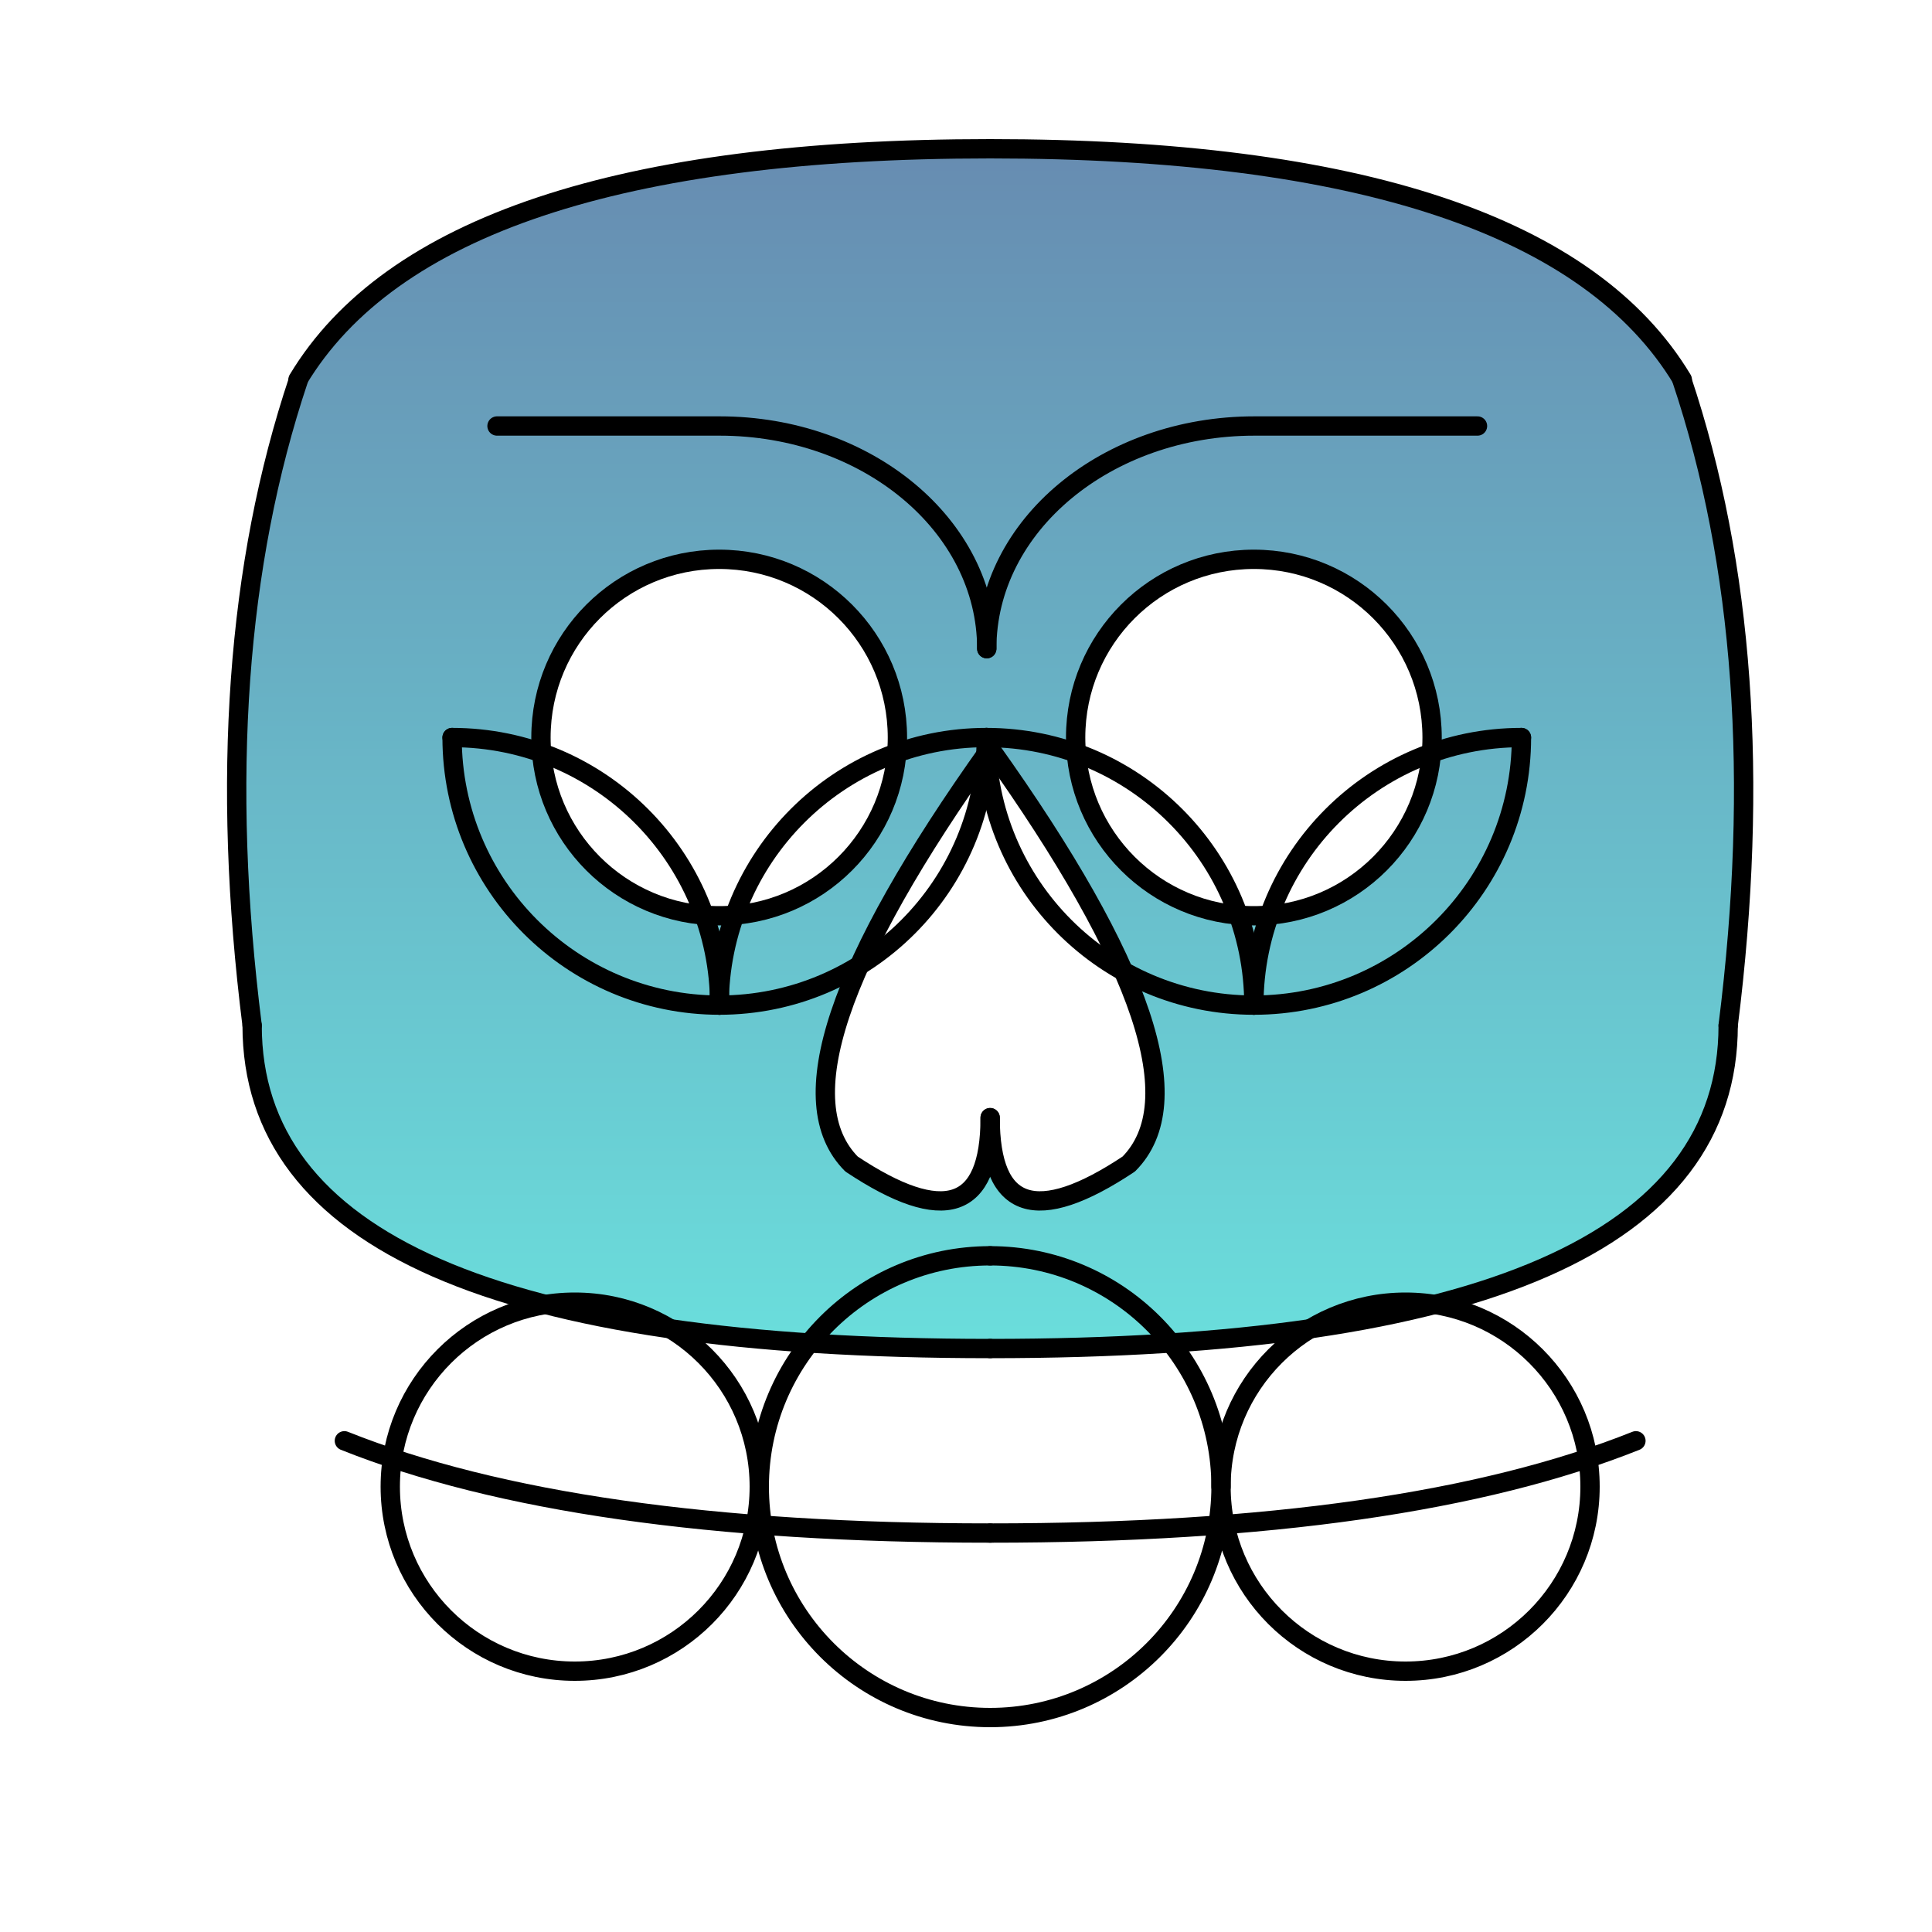 <?xml version="1.0" encoding="utf-8"?>
<!-- Generator: Adobe Illustrator 22.1.0, SVG Export Plug-In . SVG Version: 6.00 Build 0)  -->
<svg version="1.1" xmlns="http://www.w3.org/2000/svg" xmlns:xlink="http://www.w3.org/1999/xlink" x="0px" y="0px"
	 viewBox="0 0 400 400" style="enable-background:new 0 0 400 400;" xml:space="preserve">
<style type="text/css">
	.st0{fill:url(#SVGID_1_);}
	.st1{fill:none;stroke:#000000;stroke-width:4;stroke-linecap:round;stroke-linejoin:round;stroke-miterlimit:10;}
	.st2{display:none;}
	.st3{display:inline;}
	.st4{fill:#326698;}
	.st5{fill:#00ADA6;}
	.st6{fill:#1D1D1B;stroke:#1D1D1B;stroke-width:3;stroke-linecap:round;stroke-linejoin:round;}
	.st7{fill:none;stroke:#FFFFFF;stroke-width:5;stroke-linecap:round;stroke-linejoin:round;}
	.st8{fill:none;stroke:#1D1D1B;stroke-width:3;stroke-linecap:round;stroke-linejoin:round;}
	.st9{fill:#5BC68F;}
	.st10{fill:none;stroke:#000000;stroke-width:5;stroke-linecap:round;stroke-linejoin:round;}
	.st11{fill:none;stroke:#5BC68F;stroke-width:5;stroke-linecap:round;stroke-linejoin:round;stroke-miterlimit:10;}
	.st12{fill:#CF2C7A;}
	.st13{fill:#00B290;}
	.st14{fill:none;stroke:#CCCCCC;stroke-width:5;stroke-linecap:round;stroke-linejoin:round;}
	.st15{fill:#FF7F2C;}
	.st16{stroke:#FFFFFF;stroke-width:5;stroke-linecap:round;stroke-linejoin:round;}
	.st17{display:inline;fill:#00A470;}
	.st18{fill:none;stroke:#FFFFFF;stroke-width:4;stroke-linecap:round;stroke-linejoin:round;}
</style>
<g id="Capa_9">
	<linearGradient id="SVGID_1_" gradientUnits="userSpaceOnUse" x1="205" y1="279.163" x2="205" y2="30.837">
		<stop  offset="0" style="stop-color:#6ADEDC"/>
		<stop  offset="1" style="stop-color:#678CB1"/>
	</linearGradient>
	<path class="st0" d="M357.8,212.3c0,44.6-50.9,66.9-152.8,66.9S52.2,256.9,52.2,212.3c-6.4-50.9-3.2-95.5,9.6-133.7
		C80.8,46.8,128.6,30.8,205,30.8s124.2,15.9,143.3,47.8C361,116.8,364.2,161.4,357.8,212.3z M185.8,152.7
		c0-20.4-16.5-36.9-36.9-36.9c-20.4,0-36.9,16.5-36.9,36.9s16.5,36.9,36.9,36.9c0,0,0,0,0,0l0,0
		C169.3,189.6,185.8,173.1,185.8,152.7L185.8,152.7 M295.8,152.7c0-20.4-16.5-36.9-36.9-36.9c-20.4,0-36.9,16.5-36.9,36.9
		s16.5,36.9,36.9,36.9c0,0,0,0,0,0l0,0C279.3,189.6,295.8,173.1,295.8,152.7L295.8,152.7 M205,231.4c0,19.1,9.6,22.3,28.7,9.6l0,0
		c12.7-12.7,3.2-41.4-28.7-86c-31.8,44.6-41.4,73.2-28.7,86l0,0C195.4,253.7,205,250.5,205,231.4z"/>
</g>
<g id="Capa_2">
	<g id="Capa_4">
		<path class="st1" d="M157.2,307.8c0-26.4,21.4-47.8,47.8-47.8l0,0"/>
		<path class="st1" d="M157.2,307.8c0-21.1-17.1-38.2-38.2-38.2l0,0c-21.1,0-38.2,17.1-38.2,38.2l0,0c0,21.1,17.1,38.2,38.2,38.2
			l0,0C140.1,346,157.2,328.9,157.2,307.8L157.2,307.8c0,26.4,21.4,47.8,47.8,47.8l0,0"/>
		<path class="st1" d="M71.3,298.3c31.8,12.7,76.4,19.1,133.7,19.1"/>
		<path class="st1" d="M205,155c-31.8,44.6-41.4,73.2-28.7,86l0,0c19.1,12.7,28.7,9.6,28.7-9.6"/>
		<path class="st1" d="M205,155c31.8,44.6,41.4,73.2,28.7,86l0,0c-19.1,12.7-28.7,9.6-28.7-9.6"/>
		<path class="st1" d="M252.8,307.8c0-26.4-21.4-47.8-47.8-47.8l0,0"/>
		<path class="st1" d="M252.8,307.8c0-21.1,17.1-38.2,38.2-38.2l0,0c21.1,0,38.2,17.1,38.2,38.2l0,0c0,21.1-17.1,38.2-38.2,38.2l0,0
			C269.9,346,252.8,328.9,252.8,307.8L252.8,307.8c0,26.4-21.4,47.8-47.8,47.8l0,0"/>
		<path class="st1" d="M338.7,298.3c-31.8,12.7-76.4,19.1-133.7,19.1"/>
		<path class="st1" d="M52.2,212.3c0,44.6,50.9,66.9,152.8,66.9"/>
		<path class="st1" d="M52.2,212.3c-6.4-50.9-3.2-95.5,9.6-133.7"/>
		<path class="st1" d="M348.3,78.6C329.2,46.8,281.4,30.8,205,30.8"/>
		<path class="st1" d="M357.8,212.3c0,44.6-50.9,66.9-152.8,66.9"/>
		<path class="st1" d="M357.8,212.3c6.4-50.9,3.2-95.5-9.6-133.7"/>
		<path class="st1" d="M61.7,78.6C80.8,46.8,128.6,30.8,205,30.8"/>
		<path class="st1" d="M222.7,152.7c0-20.4,16.5-36.9,36.9-36.9c20.4,0,36.9,16.5,36.9,36.9c0,20.4-16.5,36.9-36.9,36.9c0,0,0,0,0,0
			l0,0C239.2,189.6,222.7,173.1,222.7,152.7L222.7,152.7"/>
		<path class="st1" d="M259.6,208.1c-30.6,0-55.4-24.8-55.4-55.4c0,0,0,0,0,0C234.8,152.7,259.6,177.5,259.6,208.1L259.6,208.1
			L259.6,208.1"/>
		<line class="st1" x1="204.3" y1="152.7" x2="204.3" y2="152.7"/>
		<path class="st1" d="M315,152.7L315,152.7c-30.6,0-55.4,24.8-55.4,55.4l0,0"/>
		<path class="st1" d="M315,152.7c0,30.6-24.8,55.4-55.4,55.4l0,0"/>
		<path class="st1" d="M204.3,134.3c0-25.5,24.8-46.1,55.4-46.1h46.2"/>
		<path class="st1" d="M185.8,152.7c0-20.4-16.5-36.9-36.9-36.9c-20.4,0-36.9,16.5-36.9,36.9s16.5,36.9,36.9,36.9c0,0,0,0,0,0l0,0
			C169.3,189.6,185.8,173.1,185.8,152.7L185.8,152.7"/>
		<path class="st1" d="M148.9,208.1c30.6,0,55.3-24.8,55.3-55.4C173.7,152.7,148.9,177.5,148.9,208.1L148.9,208.1"/>
		<path class="st1" d="M93.6,152.7L93.6,152.7c30.6,0,55.4,24.8,55.4,55.4l0,0l0,0"/>
		<path class="st1" d="M93.6,152.7c0,30.6,24.8,55.4,55.4,55.4l0,0"/>
		<path class="st1" d="M204.3,134.3c0-25.5-24.8-46.1-55.3-46.1h-46.1"/>
	</g>
</g>
<g id="Capa_3" class="st2">
	<g id="Capa_6" class="st3">
		<polygon class="st4" points="156.3,357.8 166.6,354.1 170.6,347.8 174,337.5 178,353.1 186.6,363.5 197.6,367.8 211.3,367.8 
			220.7,363.5 227,357.5 231.7,347.8 234,337.5 240.7,353.5 248.7,357.5 259.7,357.5 267.4,352.8 271.4,345.1 274,332.1 276,339.5 
			284,345.8 291.7,347.8 301.7,346.8 309.4,341.5 312.4,331.8 313.7,320.5 311.7,306.5 305.7,300.5 295,297.8 284.7,299.8 
			277.7,307.8 274,322.1 268,304.1 258,298.1 248.3,298.8 239.7,304.5 235.3,313.8 234,326.1 233.3,317.5 231.3,307.1 225.7,297.1 
			217.7,290.8 208,288.1 194.6,289.1 185,293.1 179.3,301.5 175.6,311.5 173.6,325.1 171.6,312.5 168,303.5 160,299.1 152.3,298.1 
			143.3,300.5 137.6,308.5 134,321.8 131,309.1 127.3,302.8 119.6,298.5 111.3,297.8 102.3,300.1 96.6,305.8 93.6,316.8 94.9,327.1 
			96.9,337.1 104.9,345.1 117,347.1 129,343.1 133,335.1 137,343.1 139,351.1 149,357.1 		"/>
	</g>
	<g id="Capa_5" class="st3">
		<path class="st5" d="M83.5,162.1c0-36.8,29.8-66.6,66.6-66.6c36.8,0,66.6,29.8,66.6,66.6c0,36.8-29.8,66.6-66.6,66.6c0,0,0,0,0,0
			l0,0C113.3,228.6,83.5,198.8,83.5,162.1 M324.4,162.1c0-36.8-29.8-66.6-66.6-66.6c-36.8,0-66.6,29.8-66.6,66.6
			s29.8,66.6,66.6,66.6c0,0,0,0,0,0C294.6,228.6,324.4,198.8,324.4,162.1"/>
		<path class="st6" d="M130,162.1c11.1,0,20-9,20-20l0,0c0,11.1,9,20,20,20l0,0c-11.1,0-20,9-20,20l0,0C150,171,141,162.1,130,162.1
			L130,162.1"/>
		<path class="st7" d="M204,158.1c-33.3,53.4-43.4,83.4-30,90"/>
		<path class="st7" d="M234,248.1c-20,13.3-30,3.3-30-30"/>
		<path class="st7" d="M44.1,118c0-49.7,71.6-90,159.9-90"/>
		<path class="st7" d="M44.1,118v80l0,0c0,49.7,44.7,89.9,100,89.9l0,0c33.1,0,60-4.5,60-10l0,0"/>
		<path class="st7" d="M64.1,308c40,13.3,86.7,20,139.9,20"/>
		<path class="st7" d="M174,328c0-26.7,10-40,30-40"/>
		<path class="st7" d="M234,328c0,26.7-10,40-30,40"/>
		<path class="st7" d="M234,328c0-20,6.7-30,20-30"/>
		<path class="st7" d="M154,298.1c-13.3,0-20,10-20,30"/>
		<path class="st7" d="M274,328c0,20-6.7,30-20,30"/>
		<path class="st7" d="M154,358c13.3,0,20-10,20-30"/>
		<path class="st7" d="M94,318c0-13.3,6.7-20,20-20"/>
		<path class="st7" d="M294,298.1c-13.3,0-20,10-20,30"/>
		<path class="st7" d="M313.9,318c0,20-6.7,30-20,30"/>
		<path class="st7" d="M114,348c13.3,0,20-6.7,20-20"/>
		<path class="st8" d="M140,172.1c-16.6,0-30,13.4-30,30l0,0l0,0C126.5,202.1,140,188.6,140,172.1L140,172.1L140,172.1"/>
		<path class="st8" d="M248,172.1c-16.6,0-30,13.4-30,30l0,0l0,0C234.6,202.1,248,188.6,248,172.1L248,172.1L248,172.1"/>
		<path class="st8" d="M140,152.1c0-16.6-13.4-30-30-30l0,0l0,0C109.9,138.6,123.4,152.1,140,152.1L140,152.1"/>
		<path class="st8" d="M160,152.1c16.6,0,30-13.4,30-30l0,0l0,0C173.4,122,160,135.5,160,152.1L160,152.1L160,152.1"/>
		<path class="st8" d="M228,162.1c0-16.6,13.4-30,30-30s30,13.4,30,30l0,0c0,16.6-13.4,30-30,30S228,178.6,228,162.1"/>
		<path class="st6" d="M278,162.1c-11.1,0-20-9-20-20l0,0c0,11.1-9,20-20,20l0,0c11.1,0,20,9,20,20l0,0C258,171,267,162.1,278,162.1
			L278,162.1"/>
		<path class="st7" d="M204,158.1c33.3,53.4,43.4,83.4,30,90"/>
		<path class="st7" d="M174,248.1c20,13.3,30,3.3,30-30"/>
		<path class="st7" d="M363.9,118c0-49.7-71.6-90-159.9-90l0,0"/>
		<path class="st7" d="M363.9,118v80l0,0c0,49.7-44.7,89.9-99.9,89.9l0,0c-33.1,0-60-4.5-60-10l0,0"/>
		<path class="st7" d="M343.9,308c-40,13.3-86.7,20-139.9,20"/>
		<path class="st7" d="M234,328c0-26.7-10-40-30-40"/>
		<path class="st7" d="M174,328c0,26.7,10,40,30,40"/>
		<path class="st7" d="M174,328c0-20-6.7-30-20-30"/>
		<path class="st7" d="M254,298.1c13.3,0,20,10,20,30"/>
		<path class="st7" d="M134,328c0,20,6.7,30,20,30"/>
		<path class="st7" d="M254,358c-13.3,0-20-10-20-30"/>
		<path class="st7" d="M313.9,318c0-13.3-6.7-20-20-20"/>
		<path class="st7" d="M114,298.1c13.3,0,20,10,20,30"/>
		<path class="st7" d="M94,318c0,20,6.7,30,20,30"/>
		<path class="st7" d="M294,348c-13.3,0-20-6.7-20-20"/>
		<path class="st8" d="M268,172.1c16.6,0,30,13.4,30,30l0,0l0,0C281.4,202.1,268,188.6,268,172.1L268,172.1L268,172.1"/>
		<path class="st8" d="M160,172.1c16.6,0,30,13.4,30,30l0,0l0,0C173.4,202.1,160,188.6,160,172.1L160,172.1L160,172.1"/>
		<path class="st8" d="M268,152.1c0-16.6,13.4-30,30-30l0,0l0,0C298,138.6,284.6,152.1,268,152.1L268,152.1L268,152.1"/>
		<path class="st8" d="M248,152.1c-16.6,0-30-13.4-30-30l0,0l0,0C234.6,122,248,135.5,248,152.1L248,152.1L248,152.1"/>
		<path class="st8" d="M180,162.1c0-16.6-13.4-30-30-30l0,0l0,0c-16.6,0-30,13.4-30,30s13.4,30,30,30S180,178.6,180,162.1"/>
	</g>
</g>
<g id="Capa_4_1_" class="st2">
	<g id="Capa_10" class="st3">
		<polygon class="st9" points="42.3,127 42.3,199.9 44.4,216.5 50.6,233.2 59,247.8 75.6,264.4 90.2,274.8 108.9,283.1 133.9,287.3 
			163.1,287.3 181.8,285.2 194.3,283.1 202.6,279 213,283.1 242.2,287.3 260.9,287.3 277.6,287.3 300.5,281.1 321.3,272.7 
			340,256.1 354.6,237.3 360.8,220.7 365,208.2 365,168.6 365,110.4 360.8,95.8 352.5,79.1 340,66.6 319.2,52.1 296.3,41.7 
			265.1,31.2 233.8,27.1 196.4,25 165.1,27.1 136,33.3 108.9,41.7 88.1,52.1 67.3,66.6 52.7,83.3 42.3,106.2 		"/>
		<path d="M193.2,156.3c-33.7-33.7-67.3-33.7-101,0C126,190,159.6,190,193.2,156.3"/>
		<path d="M314,156.3c-33.7-33.7-67.4-33.7-101,0C246.6,190,280.3,190,314,156.3"/>
		<polygon points="203.7,157.2 195.3,169.7 182.8,190.5 172.4,215.5 168.3,228 166.2,236.3 170.3,244.6 178.7,250.9 189.1,253 
			195.3,250.9 199.5,242.6 203.7,225.9 205.7,238.4 209.9,248.8 216.1,253 222.4,253 234.9,246.7 239,240.5 239,232.1 234.9,215.5 
			224.5,190.5 		"/>
	</g>
	<g id="Capa_8" class="st3">
		<path class="st10" d="M203.3,156.3c-33.7,53.9-43.8,84.2-30.3,90.9 M233.7,247.3c-20.2,13.5-30.3,3.4-30.3-30.3 M213.5,156.3
			c33.7-33.7,67.3-33.7,101,0C280.8,190,247.1,190,213.5,156.3 M203.3,156.3c33.7,53.9,43.8,84.2,30.3,90.9 M173,247.3
			c20.2,13.5,30.3,3.4,30.3-30.3 M193.2,156.3c-33.7-33.7-67.3-33.7-101,0C126,190,159.6,190,193.2,156.3"/>
		<path class="st9" d="M284.2,156.3c-11.2,0-20.2-9.1-20.2-20.2c0,0,0,0,0,0l0,0c0,11.2-9.1,20.2-20.2,20.2l0,0
			c11.2,0,20.2,9,20.2,20.2c0,0,0,0,0,0l0,0C264,165.4,273,156.3,284.2,156.3C284.2,156.3,284.2,156.3,284.2,156.3L284.2,156.3"/>
		<path class="st9" d="M122.5,156.3c11.2,0,20.2-9.1,20.2-20.2l0,0c0,11.2,9,20.2,20.2,20.2c0,0,0,0,0,0l0,0
			c-11.2,0-20.2,9-20.2,20.2l0,0C142.7,165.4,133.7,156.3,122.5,156.3C122.5,156.3,122.5,156.3,122.5,156.3L122.5,156.3"/>
		<path class="st11" d="M61.9,307.9c40.4,13.5,87.6,20.2,141.4,20.2"/>
		<path class="st11" d="M173,328.1c0-26.9,10.1-40.4,30.3-40.4"/>
		<path class="st11" d="M233.7,328.1c0,26.9-10.1,40.4-30.3,40.4"/>
		<path class="st11" d="M233.7,328.1c0-20.2,6.7-30.3,20.2-30.3"/>
		<path class="st11" d="M152.8,297.7c-13.5,0-20.2,10.1-20.2,30.3"/>
		<path class="st11" d="M274.1,328.1c0,20.2-6.7,30.3-20.2,30.3"/>
		<path class="st11" d="M152.8,358.4c13.5,0,20.2-10.1,20.2-30.3"/>
		<path class="st11" d="M92.3,318c0-13.5,6.7-20.3,20.2-20.3"/>
		<path class="st11" d="M294.2,297.7c-13.5,0-20.2,10.1-20.2,30.3"/>
		<path class="st11" d="M314.5,318c0,20.2-6.7,30.3-20.2,30.3"/>
		<path class="st11" d="M112.4,348.3c13.5,0,20.2-6.7,20.2-20.2"/>
		<path class="st11" d="M344.8,307.9c-40.4,13.5-87.5,20.2-141.4,20.2"/>
		<path class="st11" d="M233.7,328.1c0-26.9-10.1-40.4-30.3-40.4"/>
		<path class="st11" d="M173,328.1c0,26.9,10.1,40.4,30.3,40.4"/>
		<path class="st11" d="M173,328.1c0-20.2-6.7-30.3-20.2-30.3"/>
		<path class="st11" d="M253.9,297.7c13.5,0,20.2,10.1,20.2,30.3"/>
		<path class="st11" d="M132.6,328.1c0,20.2,6.7,30.3,20.2,30.3"/>
		<path class="st11" d="M253.9,358.4c-13.5,0-20.2-10.1-20.2-30.3"/>
		<path class="st11" d="M314.5,318c0-13.5-6.7-20.2-20.2-20.2"/>
		<path class="st11" d="M112.4,297.7c13.5,0,20.2,10.1,20.2,30.3"/>
		<path class="st11" d="M92.3,318c0,20.2,6.7,30.3,20.2,30.3"/>
		<path class="st11" d="M294.2,348.3c-13.5,0-20.2-6.7-20.2-20.2"/>
		<path class="st11" d="M41.7,115.9c0-50.2,72.4-90.9,161.6-90.9"/>
		<path class="st11" d="M41.7,115.9v80.8l0,0c0,50.2,45.2,90.9,101,90.9l0,0c33.5,0,60.6-4.5,60.6-10.1l0,0"/>
		<path class="st11" d="M365,115.9C365,65.7,292.6,25,203.3,25l0,0"/>
		<path class="st11" d="M365,115.9v80.8l0,0c0,50.2-45.2,90.9-101,90.9l0,0c-33.5,0-60.6-4.5-60.6-10.1l0,0"/>
	</g>
</g>
<g id="Capa_5_1_" class="st2">
	<g id="Capa_12" class="st3">
		<polygon class="st12" points="83.3,167.2 96.1,169.3 111,175.7 125.9,188.5 134.4,201.2 140.8,218.3 143,228.9 147.2,211.9 
			155.7,194.9 166.4,182.1 183.4,171.4 200.4,167.2 213.2,169.3 228.1,173.6 236.6,180 247.3,188.5 255.8,203.4 260,214 
			264.3,226.8 268.5,211.9 274.9,197 283.4,186.3 296.2,175.7 311.1,169.3 323.9,167.2 323.9,156.5 319.6,143.8 313.3,131 
			300.5,120.4 289.8,114 279.2,109.7 266.4,107.6 255.8,107.6 243,111.8 232.4,116.1 223.8,122.5 217.5,128.9 211.1,137.4 
			206.8,148 202.6,158.7 200.4,145.9 194,135.3 183.4,122.5 170.6,114 157.9,109.7 143,107.6 134.4,107.6 125.9,109.7 115.3,114 
			106.8,120.4 98.2,126.7 91.9,137.4 85.5,148 		"/>
		<polygon class="st13" points="203.6,187.4 244.1,249.1 241.9,249.1 233.4,249.1 220.7,255.5 216.4,259.8 210,268.3 205.7,274.7 
			203.6,278.9 199.4,270.4 190.8,259.8 178.1,251.3 167.4,249.1 163.2,249.1 		"/>
	</g>
	<g id="Capa_11" class="st3">
		<path class="st7" d="M62.7,318.8c40.2,13.4,87.3,20,140.9,20 M42.7,127.6c0-61.1,72-110.7,160.9-110.7 M42.7,127.6
			c-6.6,134.1,47,204.6,160.9,211.2 M344.3,318.8c-40.2,13.4-87.1,20-140.7,20 M364.6,127.6c0-61.1-72-110.7-160.9-110.7
			 M364.6,127.6c6.6,134.1-47,204.6-160.9,211.2"/>
		<path class="st7" d="M173.4,338.8c0-26.8,10-40.2,30.2-40.2 M233.8,338.8c0,26.8-10,40.2-30.2,40.2 M233.8,338.8
			c0-20,6.6-30.2,20-30.2 M153.4,308.8c-13.4,0-20,10-20,30.2 M274.1,338.8c0,20.2-6.6,30.2-20,30.2 M153.4,369
			c13.4,0,20-10,20-30.2 M92.9,328.8c0-13.4,6.6-20,20-20 M294.1,308.8c-13.4,0-20,10-20,30.2 M314.3,328.8c0,20-6.8,30.2-20.2,30.2
			 M113.1,359c13.4,0,20.2-6.8,20.2-20.2 M233.8,338.8c0-26.8-10-40.2-30.2-40.2 M173.4,338.8c0,26.8,10,40.2,30.2,40.2
			 M173.4,338.8c0-20-6.6-30.2-20-30.2 M253.9,308.8c13.4,0,20,10,20,30.2 M133.2,338.8c0,20.2,6.6,30.2,20,30.2 M253.9,369
			c-13.4,0-20-10-20-30.2 M314.3,328.8c0-13.4-6.8-20-20.2-20 M113.1,308.8c13.4,0,20.2,10,20.2,30.2 M92.9,328.8
			c0,20,6.6,30.2,20,30.2 M294.1,359c-13.4,0-20-6.8-20-20.2"/>
		<path d="M163.4,167.8c0-11.1-8.9-20-20-20l0,0c-11.1,0-20.2,8.9-20.2,20l0,0l0,0c0,11.1,8.9,20.2,20.2,20.2l0,0
			C154.4,188.1,163.4,178.9,163.4,167.8L163.4,167.8"/>
		<path d="M243.9,167.8c0-11.1,8.9-20,20.2-20l0,0c11.1,0,20,8.9,20,20l0,0l0,0c0,11.1-8.9,20.2-20,20.2l0,0
			C252.8,188.1,243.9,178.9,243.9,167.8L243.9,167.8"/>
		<path class="st7" d="M82.9,167.8c33.4,0,60.5-27,60.5-60.2l0,0c0,33.4,27,60.2,60.2,60.2"/>
		<path class="st7" d="M82.9,167.8c33.4,0,60.5,31.5,60.5,70.5l0,0c0-39,27-70.5,60.2-70.5"/>
		<path class="st7" d="M82.9,167.8c0-33.4,27-60.2,60.5-60.2s60.2,27,60.2,60.2"/>
		<path class="st7" d="M324.3,167.8c-33.4,0-60.2-27-60.2-60.2l0,0c0,33.4-27,60.2-60.5,60.2"/>
		<path class="st7" d="M324.3,167.8c-33.4,0-60.2,31.5-60.2,70.5l0,0c0-39-27-70.5-60.5-70.5"/>
		<path class="st7" d="M324.3,167.8c0-33.4-27-60.2-60.2-60.2s-60.5,27-60.5,60.2"/>
		<polyline class="st7" points="203.6,188.1 203.6,188.1 163.4,248.3 203.6,278.5 		"/>
		<path class="st7" d="M203.6,288.5c0-22.1,18.1-40.2,40.2-40.2"/>
		<polyline class="st7" points="203.6,188.1 203.6,188.1 243.9,248.3 203.6,278.5 		"/>
		<path class="st7" d="M203.6,288.5c0-22.1-18.1-40.2-40.2-40.2"/>
	</g>
</g>
<g id="Capa_6_1_" class="st2">
	<g id="Capa_14" class="st3">
		<polygon class="st15" points="45.5,136 47.6,114.9 49.7,100.1 60.3,79 75.1,62.1 92,47.3 115.2,34.7 134.2,26.2 157.4,19.9 
			187,15.7 218.7,15.7 246.1,17.8 269.4,24.1 292.6,34.7 313.7,45.2 330.6,60 343.3,72.7 351.7,85.4 358.1,100.1 362.3,114.9 
			362.3,157.2 360.2,176.2 358.1,201.5 353.8,218.4 347.5,237.4 341.2,250.1 328.5,273.3 315.8,288.1 298.9,300.8 288.4,300.8 
			279.9,305 275.7,315.6 271.5,315.6 267.3,307.1 260.9,302.9 250.4,300.8 241.9,305 237.7,311.3 233.5,321.9 231.4,309.2 
			227.1,300.8 218.7,294.4 206,290.2 193.3,292.3 184.9,298.7 178.6,305 174.3,321.9 172.2,311.3 163.8,302.9 155.3,300.8 
			146.9,302.9 138.4,309.2 136.3,315.6 132.1,313.5 130,307.1 123.6,302.9 115.2,300.8 108.9,300.8 100.4,294.4 83.5,277.5 
			68.7,256.4 60.3,235.3 51.8,205.7 47.6,176.2 45.5,146.6 		"/>
		<polygon points="163.8,241.6 203.9,184.6 208.1,188.8 244,241.6 233.5,243.8 225,245.9 216.6,252.2 210.2,260.7 203.9,273.3 
			197.6,260.7 189.1,250.1 175.4,242.7 		"/>
		<path d="M95.1,173c0,0,2.1-48.6,50.7-48.6C145.8,124.4,143.7,173,95.1,173z"/>
		<path d="M312.7,173c0,0-48.6,0-48.6-48.6C264.1,124.4,312.7,124.4,312.7,173"/>
		<polygon class="st15" points="128.9,346.2 135.3,337.7 137.4,348.3 145.8,358.9 158.5,361 169,354.6 173.3,342 175.4,344.1 
			179.6,354.6 183.8,363.1 196.5,369.4 209.2,369.4 219.7,365.2 228.2,356.7 234.5,339.9 236.6,350.4 245.1,358.9 255.6,361 
			264.1,356.7 270.4,348.3 272.5,333.5 276.8,344.1 278.9,346.2 278.9,352.5 272.5,363.1 259.9,373.6 249.3,377.9 228.2,380 
			173.3,380 164.8,380 154.3,375.8 143.7,371.5 135.3,363.1 		"/>
	</g>
	<g id="Capa_13" class="st3">
		<path class="st7" d="M204.2,182.9L204.2,182.9L164.8,242l39.4,29.6 M95.8,173c27.2,0,49.2-22,49.3-49.2l0,0 M95.8,173
			c0-27.2,22.1-49.2,49.3-49.2l0,0 M66.2,311c39.4,13.1,85.4,19.7,138,19.7 M46.6,123.8c0-59.9,70.6-108.4,157.7-108.4 M46.6,123.8
			c-6.6,131.4,46,200.4,157.7,207 M204.2,281.5c0-21.8,17.6-39.4,39.4-39.4l0,0 M125.3,291.3c-6.6,59.1,9.9,88.7,49.3,88.7h29.6
			 M145,123.8L145,123.8 M204.2,182.9L204.2,182.9l39.4,59.1l-39.4,29.6 M312.5,173c-27.2,0-49.2-22-49.3-49.2l0,0 M312.5,173
			c0-27.2-22.1-49.2-49.3-49.2l0,0 M342.1,311c-39.4,13.1-85.4,19.7-137.9,19.7 M361.8,123.7c0-59.9-70.6-108.4-157.6-108.4
			 M361.8,123.8c6.6,131.4-46,200.4-157.6,207 M204.1,281.5c0-21.8-17.6-39.4-39.3-39.5 M283.1,291.3c6.6,59.1-9.8,88.7-49.3,88.7
			h-29.6 M263.4,123.8L263.4,123.8"/>
		<path class="st7" d="M174.6,330.7c0-26.3,9.9-39.4,29.6-39.4 M233.7,330.7c0,26.3-9.9,39.4-29.6,39.4 M233.7,330.7
			c0-19.7,6.6-29.6,19.7-29.6 M154.9,301.1c-13.1,0-19.7,9.9-19.7,29.6 M273.1,330.7c0,19.7-6.6,29.6-19.7,29.6 M154.9,360.3
			c13.1,0,19.7-9.9,19.7-29.6 M95.8,320.8c0-13.1,6.6-19.7,19.7-19.7 M292.9,301.1c-13.1,0-19.7,9.9-19.7,29.6 M312.5,320.8
			c0,19.7-6.6,29.6-19.7,29.6 M115.4,350.4c13.2,0,19.8-6.6,19.8-19.7 M233.8,330.7c0-26.3-9.9-39.4-29.6-39.4 M174.6,330.7
			c0,26.3,9.9,39.4,29.6,39.4 M174.6,330.7c0-19.7-6.6-29.6-19.7-29.6 M253.5,301.1c13.1,0,19.7,9.9,19.7,29.6 M135.2,330.7
			c0,19.7,6.6,29.6,19.7,29.6 M253.5,360.3c-13.1,0-19.7-9.9-19.7-29.6 M312.5,320.8c0-13.1-6.6-19.7-19.7-19.7 M115.4,301.1
			c13.1,0,19.7,9.9,19.7,29.6 M95.8,320.8c0,19.7,6.6,29.6,19.7,29.6 M292.9,350.4c-13.1,0-19.7-6.6-19.7-19.7"/>
		<path class="st16" d="M164.8,163.2c0-10.9-8.7-19.7-19.6-19.8c-0.1,0-0.1,0-0.2,0l0,0c-10.9,0-19.7,8.8-19.7,19.7l0,0l0,0
			c0,10.9,8.8,19.7,19.7,19.7c0,0,0,0,0,0l0,0C155.9,182.9,164.8,174.1,164.8,163.2C164.8,163.2,164.8,163.2,164.8,163.2
			L164.8,163.2"/>
		<path class="st16" d="M243.6,163.2c0-10.9,8.8-19.7,19.6-19.8c0,0,0,0,0.1,0l0,0c10.9,0,19.7,8.8,19.7,19.7l0,0l0,0
			c0,10.9-8.8,19.7-19.7,19.7c0,0,0,0,0,0l0,0C252.4,182.8,243.6,174,243.6,163.2C243.6,163.1,243.6,163.1,243.6,163.2L243.6,163.2"
			/>
	</g>
</g>
<g id="Capa_7" class="st2">
	<path class="st17" d="M53.9,144.7c0,0-3.2-115,144.6-121.9c67.1-3.1,112.6,29.9,135.3,58.9c21.9,27.9,20.7,64,20.7,64l7.2,3.1
		l8.3,12.4l4.1,18.6l-4.1,16.5l-8.3,10.3L334.8,217l2.1,8.3c0,0,18.6,53.7-35.1,70.2h-6.2l-6.2-2.1l-8.3,2.1l-8.3,8.3l-2.1,10.3
		l-4.1-12.4l-8.3-6.2l-8.3-2.1l-6.2,2.1l-6.2,4.1l-6.2,14.5l-2.1-12.4l-6.2-10.3l-8.3-4.1l-8.3-2.1h-8.3l-8.3,4.1l-8.3,6.2l-4.1,8.3
		l-2.1,10.3l-2.1-10.3l-4.1-6.2l-6.2-2.1l-8.3-2.1l-8.3,4.1l-4.1,6.2l-4.1,8.3l-2.1-6.2l-4.1-8.3l-10.3-4.1l-10.3,2.1h-4.1
		l-10.3-4.1l-12.4-8.3l-8.3-8.3l-6.2-12.4l-2.1-10.3v-12.4l4.1-22.7c0,0-43-5.7-37.2-43.4C39.4,146.8,53.9,144.7,53.9,144.7z"/>
	<circle class="st3" cx="147.8" cy="162.3" r="27.9"/>
	<circle class="st3" cx="261.4" cy="162.3" r="27.9"/>
	<path class="st3" d="M157.1,256.3c0,0,4.1-37.2,47.5-37.2s47.5,37.2,47.5,37.2s-37.2,2.1-47.5-33
		C204.6,223.2,198.4,256.3,157.1,256.3z"/>
	<path class="st17" d="M132.3,338.9l6.2-10.3l2.1,8.3l4.1,10.3l6.2,2.1l10.3,2.1c0,0,14.5-6.2,14.5-18.6c0,0,4.1,26.9,28.9,26.9
		s26.9-20.7,26.9-20.7l2.1-6.2l2.1,8.3c0,0,8.3,12.4,16.5,10.3c0,0,18.6-2.1,18.6-20.7l4.1,6.2l2.1,2.1c0,0-6.2,26.9-35.1,31h-70.2
		c0,0-26.9-4.1-33-18.6L132.3,338.9z"/>
</g>
<g id="Capa_8_1_" class="st2">
	<g id="Capa_15" class="st3">
		<path class="st18" d="M72.9,218.8c-18.8,62.7,25.1,90.9,131.7,84.7 M129.4,284.7c-6.3,56.5,9.4,84.7,47,84.7h28.2 M148.2,134.1
			L148.2,134.1c15.6,0,28.2,12.6,28.2,28.2l0,0c0,15.6-12.6,28.2-28.2,28.2h0l0,0 M148.2,134.1c-15.6-0.4-28.6,11.9-29,27.5
			s11.9,28.6,27.5,29c0.5,0,1,0,1.5,0 M35.3,181.2c0,25.1,25.1,37.6,75.3,37.6 M35.3,181.2c0-25.1,9.4-37.6,28.2-37.6 M54.1,143.5
			c0-67.6,67.4-122.3,150.5-122.3 M148.2,124.7c0,20.8,16.8,37.6,37.6,37.6l0,0l0,0C185.8,141.6,169,124.7,148.2,124.7L148.2,124.7
			 M261.1,124.7c20.8,0,37.6,16.8,37.7,37.6c0,0,0,0,0,0 M204.6,218.8c-26,0-47,16.9-47,37.6l0,0
			C183.6,256.4,204.6,239.6,204.6,218.8L204.6,218.8L204.6,218.8z M82.3,303.5c25.1,18.8,65.9,28.2,122.3,28.2 M336.4,218.8
			c18.8,62.7-25.1,90.9-131.7,84.7 M279.9,284.7c6.3,56.5-9.4,84.7-47,84.7h-28.2 M261.1,134.1L261.1,134.1
			c-15.6,0.4-27.9,13.4-27.5,29c0.4,15,12.5,27.1,27.5,27.5l0,0 M261.1,134.1c15.6,0,28.2,12.6,28.2,28.2l0,0
			c0,15.6-12.6,28.2-28.2,28.2c0,0,0,0,0,0 M374,181.2c0,25.1-25.1,37.6-75.3,37.6 M374,181.2c0-25.1-9.4-37.6-28.2-37.6
			 M355.2,143.5c0-67.6-67.4-122.3-150.5-122.3 M261.1,124.7c0,20.8-16.8,37.6-37.6,37.6l0,0l0,0
			C223.5,141.6,240.3,124.7,261.1,124.7L261.1,124.7 M148.2,124.7c-20.8,0-37.6,16.8-37.7,37.6c0,0,0,0,0,0 M204.6,218.8
			c26,0,47,16.9,47,37.6l0,0C225.7,256.4,204.6,239.6,204.6,218.8L204.6,218.8L204.6,218.8z M327,303.5
			c-25.1,18.8-65.9,28.2-122.3,28.2"/>
		<path class="st18" d="M176.4,322.3c0-25.1,9.4-37.6,28.2-37.6 M232.9,322.3c0,25.1-9.4,37.6-28.2,37.6 M232.9,322.3
			c0-18.8,6.3-28.2,18.8-28.2 M157.6,294.1c-12.5,0-18.8,9.4-18.8,28.2 M270.5,322.3c0,18.8-6.3,28.2-18.8,28.2 M157.6,350.6
			c12.6,0,18.8-9.4,18.8-28.2 M101.1,312.9c0-12.6,6.3-18.8,18.8-18.8 M289.3,294.1c-12.5,0-18.8,9.4-18.8,28.2 M308.1,312.9
			c0,18.8-6.3,28.2-18.8,28.2 M120,341.2c12.5,0,18.8-6.3,18.8-18.8 M232.9,322.3c0-25.1-9.4-37.6-28.2-37.6 M176.4,322.3
			c0,25.1,9.4,37.6,28.2,37.6 M176.4,322.3c0-18.8-6.3-28.2-18.8-28.2 M251.7,294.1c12.5,0,18.8,9.4,18.8,28.2 M138.8,322.3
			c0,18.8,6.3,28.2,18.8,28.2 M251.7,350.6c-12.6,0-18.8-9.4-18.8-28.2 M308.1,312.9c0-12.6-6.3-18.8-18.8-18.8 M120,294.1
			c12.5,0,18.8,9.4,18.8,28.2 M101.1,312.9c0,18.8,6.3,28.2,18.8,28.2 M289.3,341.2c-12.5,0-18.8-6.3-18.8-18.8"/>
	</g>
</g>
</svg>
